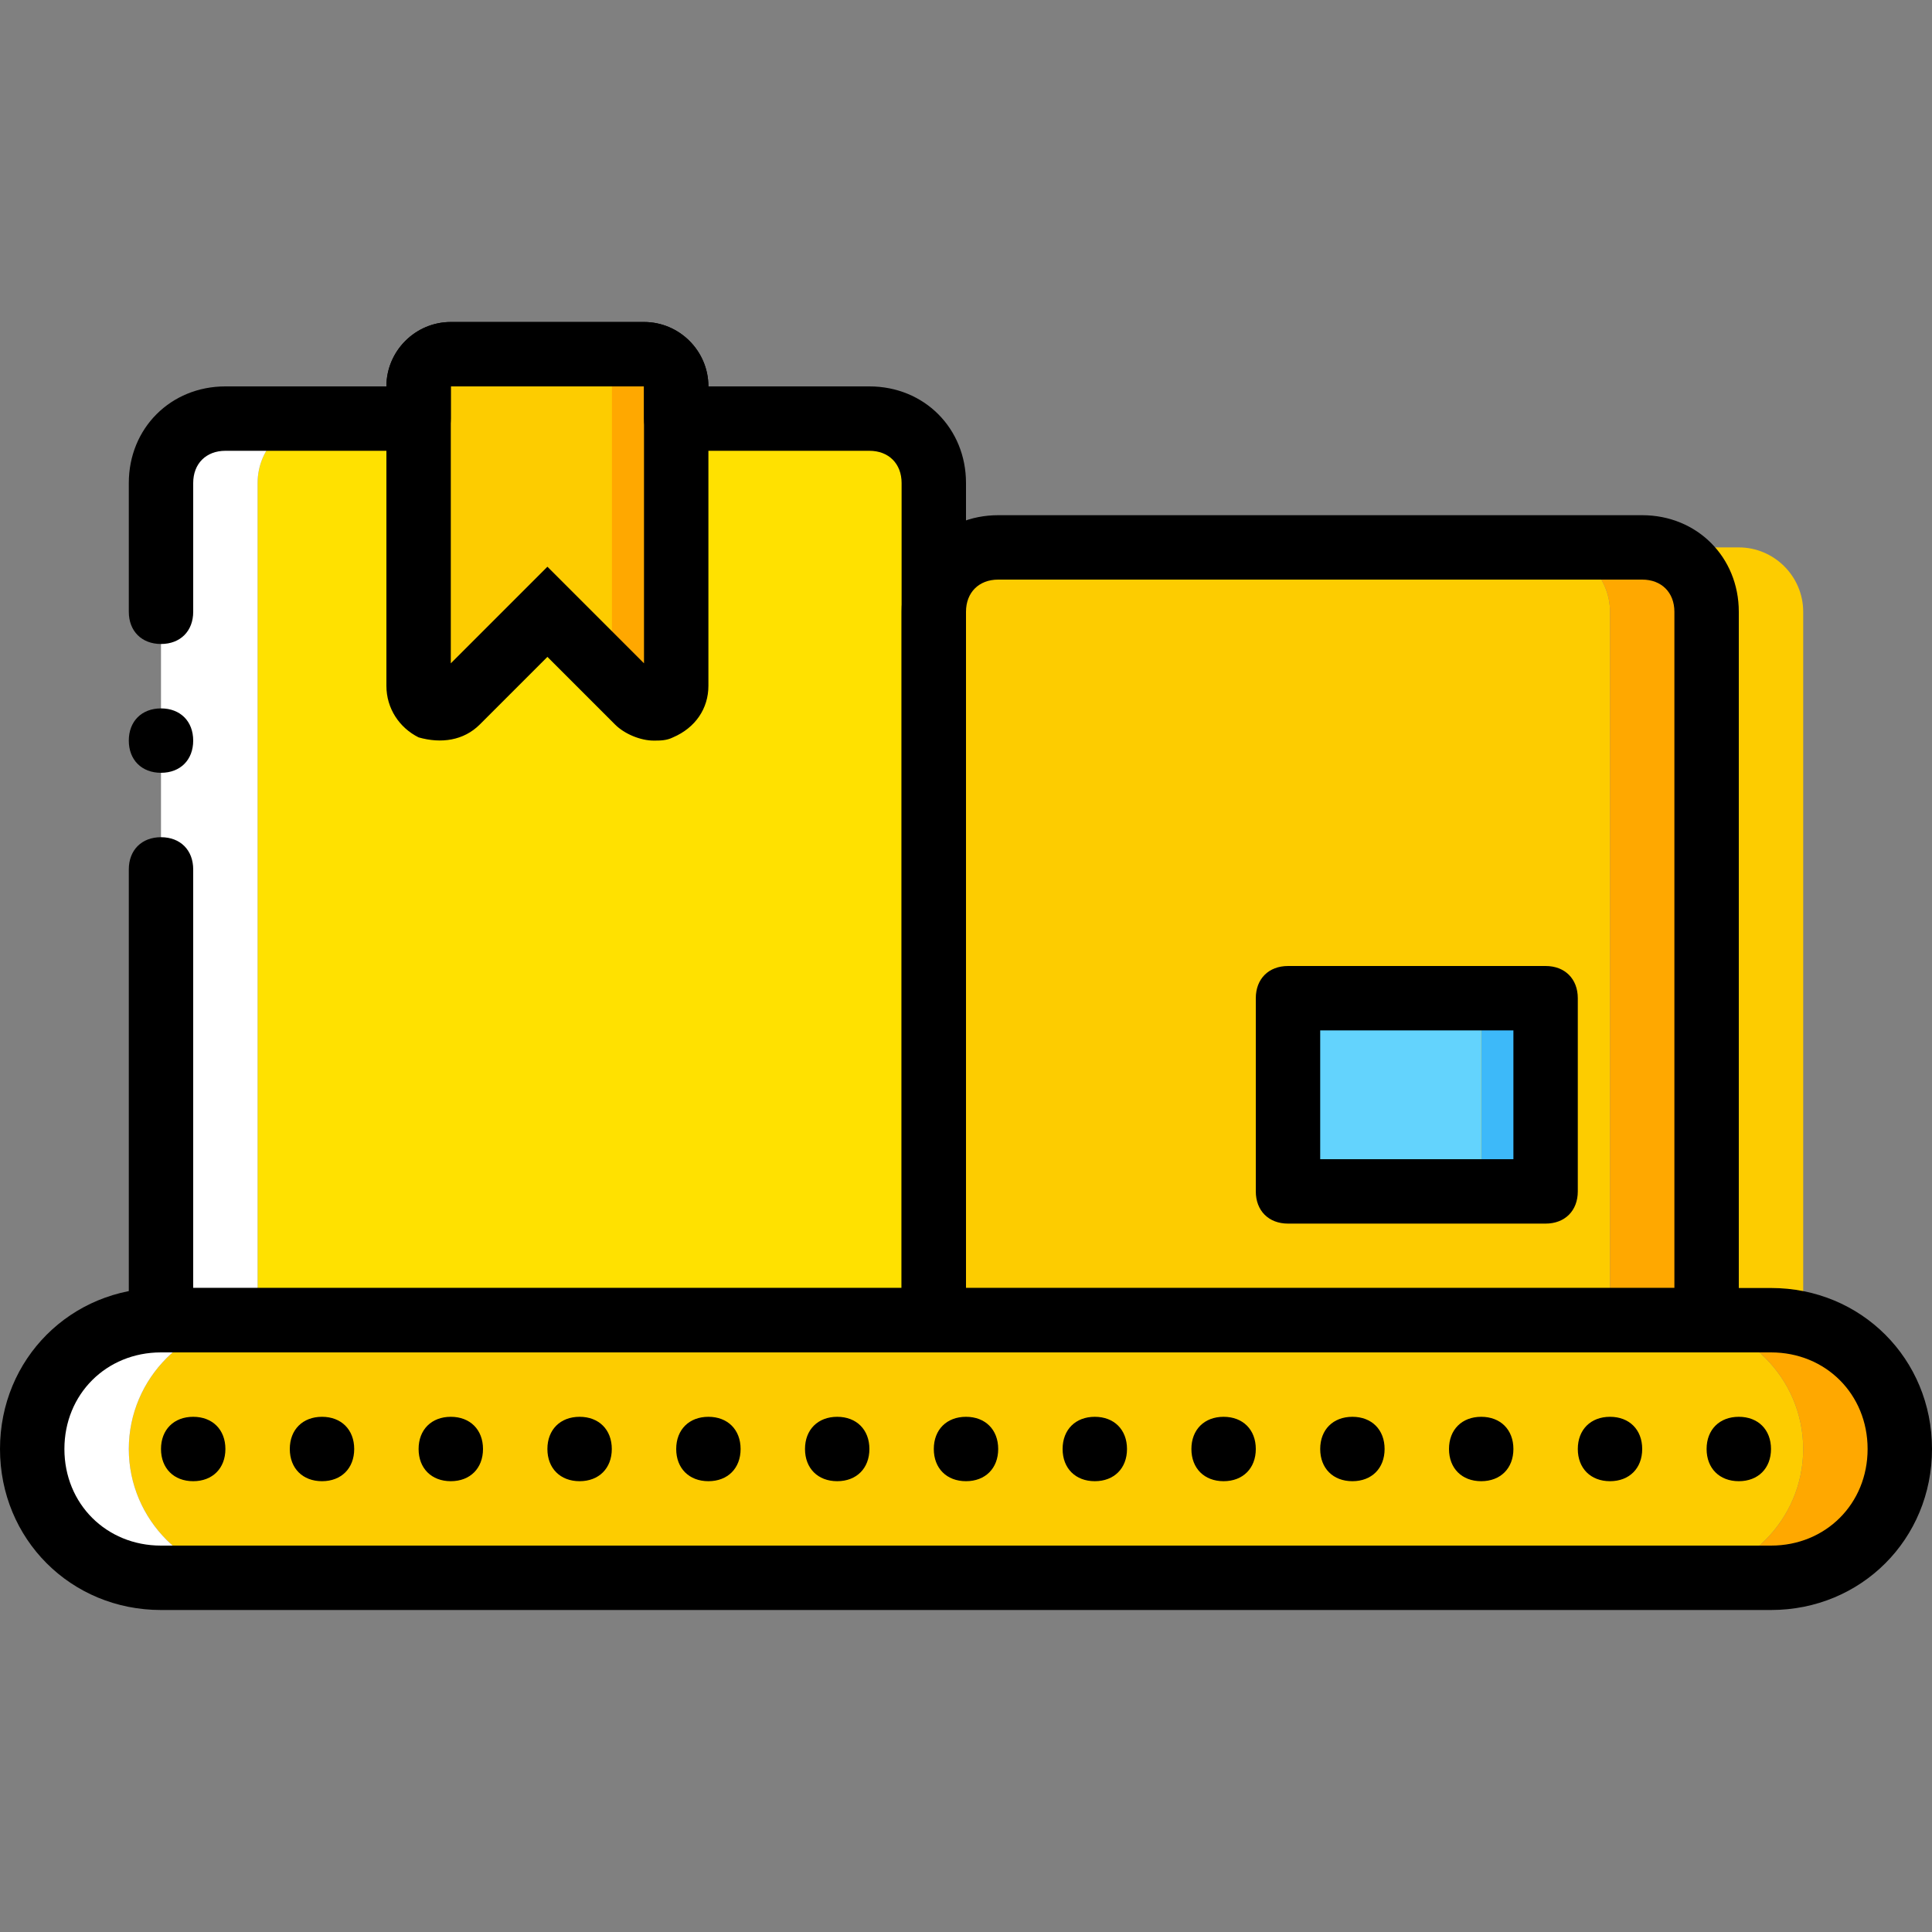 <?xml version="1.0" encoding="iso-8859-1"?>
<!-- Generator: Adobe Illustrator 19.0.0, SVG Export Plug-In . SVG Version: 6.00 Build 0)  -->
<svg version="1.1" id="Layer_1" xmlns="http://www.w3.org/2000/svg" xmlns:xlink="http://www.w3.org/1999/xlink" x="0px" y="0px"
	 viewBox="0 0 512 512" style="enable-background:new 0 0 512 512;" xml:space="preserve">
<rect x="0" y="0" width="512" height="512" fill="#808080" stroke="none"/>
<g transform="translate(1 1)">
	<path style="fill:#FDCC00;" d="M442.733,417.133H67.267c-18.773,0-34.133-15.36-34.133-34.133c0-18.773,15.36-34.133,34.133-34.133
		h375.467c18.773,0,34.133,15.36,34.133,34.133C476.867,401.773,461.507,417.133,442.733,417.133"/>
	<path style="fill:#FFFFFF;" d="M33.133,383c0-18.773,15.36-34.133,34.133-34.133h-25.6c-18.773,0-34.133,15.36-34.133,34.133
		c0,18.773,15.36,34.133,34.133,34.133h25.6C48.493,417.133,33.133,401.773,33.133,383"/>
	<path style="fill:#FFA800;" d="M468.333,348.867h-25.6c18.773,0,34.133,15.36,34.133,34.133c0,18.773-15.36,34.133-34.133,34.133
		h25.6c18.773,0,34.133-15.36,34.133-34.133C502.467,364.227,487.107,348.867,468.333,348.867"/>
	<path style="fill:#FDCC00;" d="M425.667,348.867h-179.2V161.133c0-9.387,7.68-17.067,17.067-17.067H408.6
		c9.387,0,17.067,7.68,17.067,17.067V348.867z"/>
	<path style="fill:#FFA800;" d="M434.2,144.067h-25.6c9.387,0,17.067,7.68,17.067,17.067v187.733h25.6V161.133
		C451.267,151.747,443.587,144.067,434.2,144.067"/>
	<path style="fill:#FDCC00;" d="M459.8,144.067h-25.6c9.387,0,17.067,7.68,17.067,17.067v187.733h25.6V161.133
		C476.867,151.747,469.187,144.067,459.8,144.067"/>
	<path style="fill:#FFE100;" d="M229.4,109.933h-51.2V101.4c0-5.12-4.267-8.533-8.533-8.533h-51.2c-5.12,0-8.533,4.267-8.533,8.533
		v8.533h-25.6c-9.387,0-17.067,7.68-17.067,17.067v221.867h179.2V127C246.467,117.613,238.787,109.933,229.4,109.933"/>
	<path style="fill:#FFFFFF;" d="M84.333,109.933h-25.6c-9.387,0-17.067,7.68-17.067,17.067v221.867h25.6V127
		C67.267,117.613,74.947,109.933,84.333,109.933"/>
	<path style="fill:#FDCC00;" d="M161.133,185.027l-17.067-23.893l-23.893,23.893c-3.413,3.413-10.24,0.853-10.24-4.267V101.4
		c0-5.12,4.267-8.533,8.533-8.533H152.6c5.12,0,8.533,4.267,8.533,8.533v79.36C161.133,185.88,164.547,188.44,161.133,185.027"/>
	<path style="fill:#FFA800;" d="M169.667,92.867H152.6c5.12,0,8.533,4.267,8.533,8.533v76.8l6.827,6.827
		c3.413,3.413,10.24,0.853,10.24-4.267V101.4C178.2,97.133,173.933,92.867,169.667,92.867"/>
	<path d="M58.733,383c0-5.12-3.413-8.533-8.533-8.533s-8.533,3.413-8.533,8.533c0,5.12,3.413,8.533,8.533,8.533
		S58.733,388.12,58.733,383"/>
	<path d="M92.867,383c0-5.12-3.413-8.533-8.533-8.533S75.8,377.88,75.8,383c0,5.12,3.413,8.533,8.533,8.533
		S92.867,388.12,92.867,383"/>
	<path d="M127,383c0-5.12-3.413-8.533-8.533-8.533s-8.533,3.413-8.533,8.533c0,5.12,3.413,8.533,8.533,8.533S127,388.12,127,383"/>
	<path d="M161.133,383c0-5.12-3.413-8.533-8.533-8.533c-5.12,0-8.533,3.413-8.533,8.533c0,5.12,3.413,8.533,8.533,8.533
		C157.72,391.533,161.133,388.12,161.133,383"/>
	<path d="M195.267,383c0-5.12-3.413-8.533-8.533-8.533c-5.12,0-8.533,3.413-8.533,8.533c0,5.12,3.413,8.533,8.533,8.533
		C191.853,391.533,195.267,388.12,195.267,383"/>
	<path d="M229.4,383c0-5.12-3.413-8.533-8.533-8.533c-5.12,0-8.533,3.413-8.533,8.533c0,5.12,3.413,8.533,8.533,8.533
		C225.987,391.533,229.4,388.12,229.4,383"/>
	<path d="M263.533,383c0-5.12-3.413-8.533-8.533-8.533s-8.533,3.413-8.533,8.533c0,5.12,3.413,8.533,8.533,8.533
		S263.533,388.12,263.533,383"/>
	<path d="M297.667,383c0-5.12-3.413-8.533-8.533-8.533c-5.12,0-8.533,3.413-8.533,8.533c0,5.12,3.413,8.533,8.533,8.533
		C294.253,391.533,297.667,388.12,297.667,383"/>
	<path d="M331.8,383c0-5.12-3.413-8.533-8.533-8.533c-5.12,0-8.533,3.413-8.533,8.533c0,5.12,3.413,8.533,8.533,8.533
		C328.387,391.533,331.8,388.12,331.8,383"/>
	<path d="M365.933,383c0-5.12-3.413-8.533-8.533-8.533s-8.533,3.413-8.533,8.533c0,5.12,3.413,8.533,8.533,8.533
		S365.933,388.12,365.933,383"/>
	<path d="M400.067,383c0-5.12-3.413-8.533-8.533-8.533S383,377.88,383,383c0,5.12,3.413,8.533,8.533,8.533
		S400.067,388.12,400.067,383"/>
	<path d="M434.2,383c0-5.12-3.413-8.533-8.533-8.533s-8.533,3.413-8.533,8.533c0,5.12,3.413,8.533,8.533,8.533
		S434.2,388.12,434.2,383"/>
	<path d="M468.333,383c0-5.12-3.413-8.533-8.533-8.533s-8.533,3.413-8.533,8.533c0,5.12,3.413,8.533,8.533,8.533
		S468.333,388.12,468.333,383"/>
	<path d="M468.333,425.667H41.667C17.773,425.667-1,406.893-1,383c0-23.893,18.773-42.667,42.667-42.667h426.667
		C492.227,340.333,511,359.107,511,383C511,406.893,492.227,425.667,468.333,425.667z M41.667,357.4
		c-14.507,0-25.6,11.093-25.6,25.6c0,14.507,11.093,25.6,25.6,25.6h426.667c14.507,0,25.6-11.093,25.6-25.6
		c0-14.507-11.093-25.6-25.6-25.6H41.667z"/>
	<path d="M459.8,357.4H237.933V161.133c0-14.507,11.093-25.6,25.6-25.6H434.2c14.507,0,25.6,11.093,25.6,25.6V357.4z M255,340.333
		h187.733v-179.2c0-5.12-3.413-8.533-8.533-8.533H263.533c-5.12,0-8.533,3.413-8.533,8.533V340.333z"/>
	<path d="M172.227,195.267c-3.413,0-7.68-1.707-10.24-4.267l-17.92-17.92L126.147,191c-4.267,4.267-10.24,5.12-16.213,3.413
		c-5.12-2.56-8.533-7.68-8.533-13.653V101.4c0-9.387,7.68-17.067,17.067-17.067h51.2c9.387,0,17.067,7.68,17.067,17.067v79.36
		c0,5.973-3.413,11.093-9.387,13.653C175.64,195.267,173.933,195.267,172.227,195.267z M144.067,149.187l25.6,25.6V101.4h-51.2
		v73.387L144.067,149.187z"/>
	<path d="M246.467,357.4h-204.8c-5.12,0-8.533-3.413-8.533-8.533V229.4c0-5.12,3.413-8.533,8.533-8.533S50.2,224.28,50.2,229.4
		v110.933h187.733V127c0-5.12-3.413-8.533-8.533-8.533h-51.2c-5.12,0-8.533-3.413-8.533-8.533V101.4h-51.2v8.533
		c0,5.12-3.413,8.533-8.533,8.533h-51.2c-5.12,0-8.533,3.413-8.533,8.533v34.133c0,5.12-3.413,8.533-8.533,8.533
		s-8.533-3.413-8.533-8.533V127c0-14.507,11.093-25.6,25.6-25.6H101.4c0-9.387,7.68-17.067,17.067-17.067h51.2
		c9.387,0,17.067,7.68,17.067,17.067H229.4c14.507,0,25.6,11.093,25.6,25.6v221.867C255,353.987,251.587,357.4,246.467,357.4z"/>
	<path d="M50.2,195.267c0-5.12-3.413-8.533-8.533-8.533s-8.533,3.413-8.533,8.533c0,5.12,3.413,8.533,8.533,8.533
		S50.2,200.387,50.2,195.267"/>
	<polygon style="fill:#3DB9F9;" points="391.533,314.733 408.6,314.733 408.6,263.533 391.533,263.533 	"/>
	<polygon style="fill:#63D3FD;" points="340.333,314.733 391.533,314.733 391.533,263.533 340.333,263.533 	"/>
	<path d="M408.6,323.267h-68.267c-5.12,0-8.533-3.413-8.533-8.533v-51.2c0-5.12,3.413-8.533,8.533-8.533H408.6
		c5.12,0,8.533,3.413,8.533,8.533v51.2C417.133,319.853,413.72,323.267,408.6,323.267z M348.867,306.2h51.2v-34.133h-51.2V306.2z"/>
</g>
<g>
</g>
<g>
</g>
<g>
</g>
<g>
</g>
<g>
</g>
<g>
</g>
<g>
</g>
<g>
</g>
<g>
</g>
<g>
</g>
<g>
</g>
<g>
</g>
<g>
</g>
<g>
</g>
<g>
</g>
</svg>
